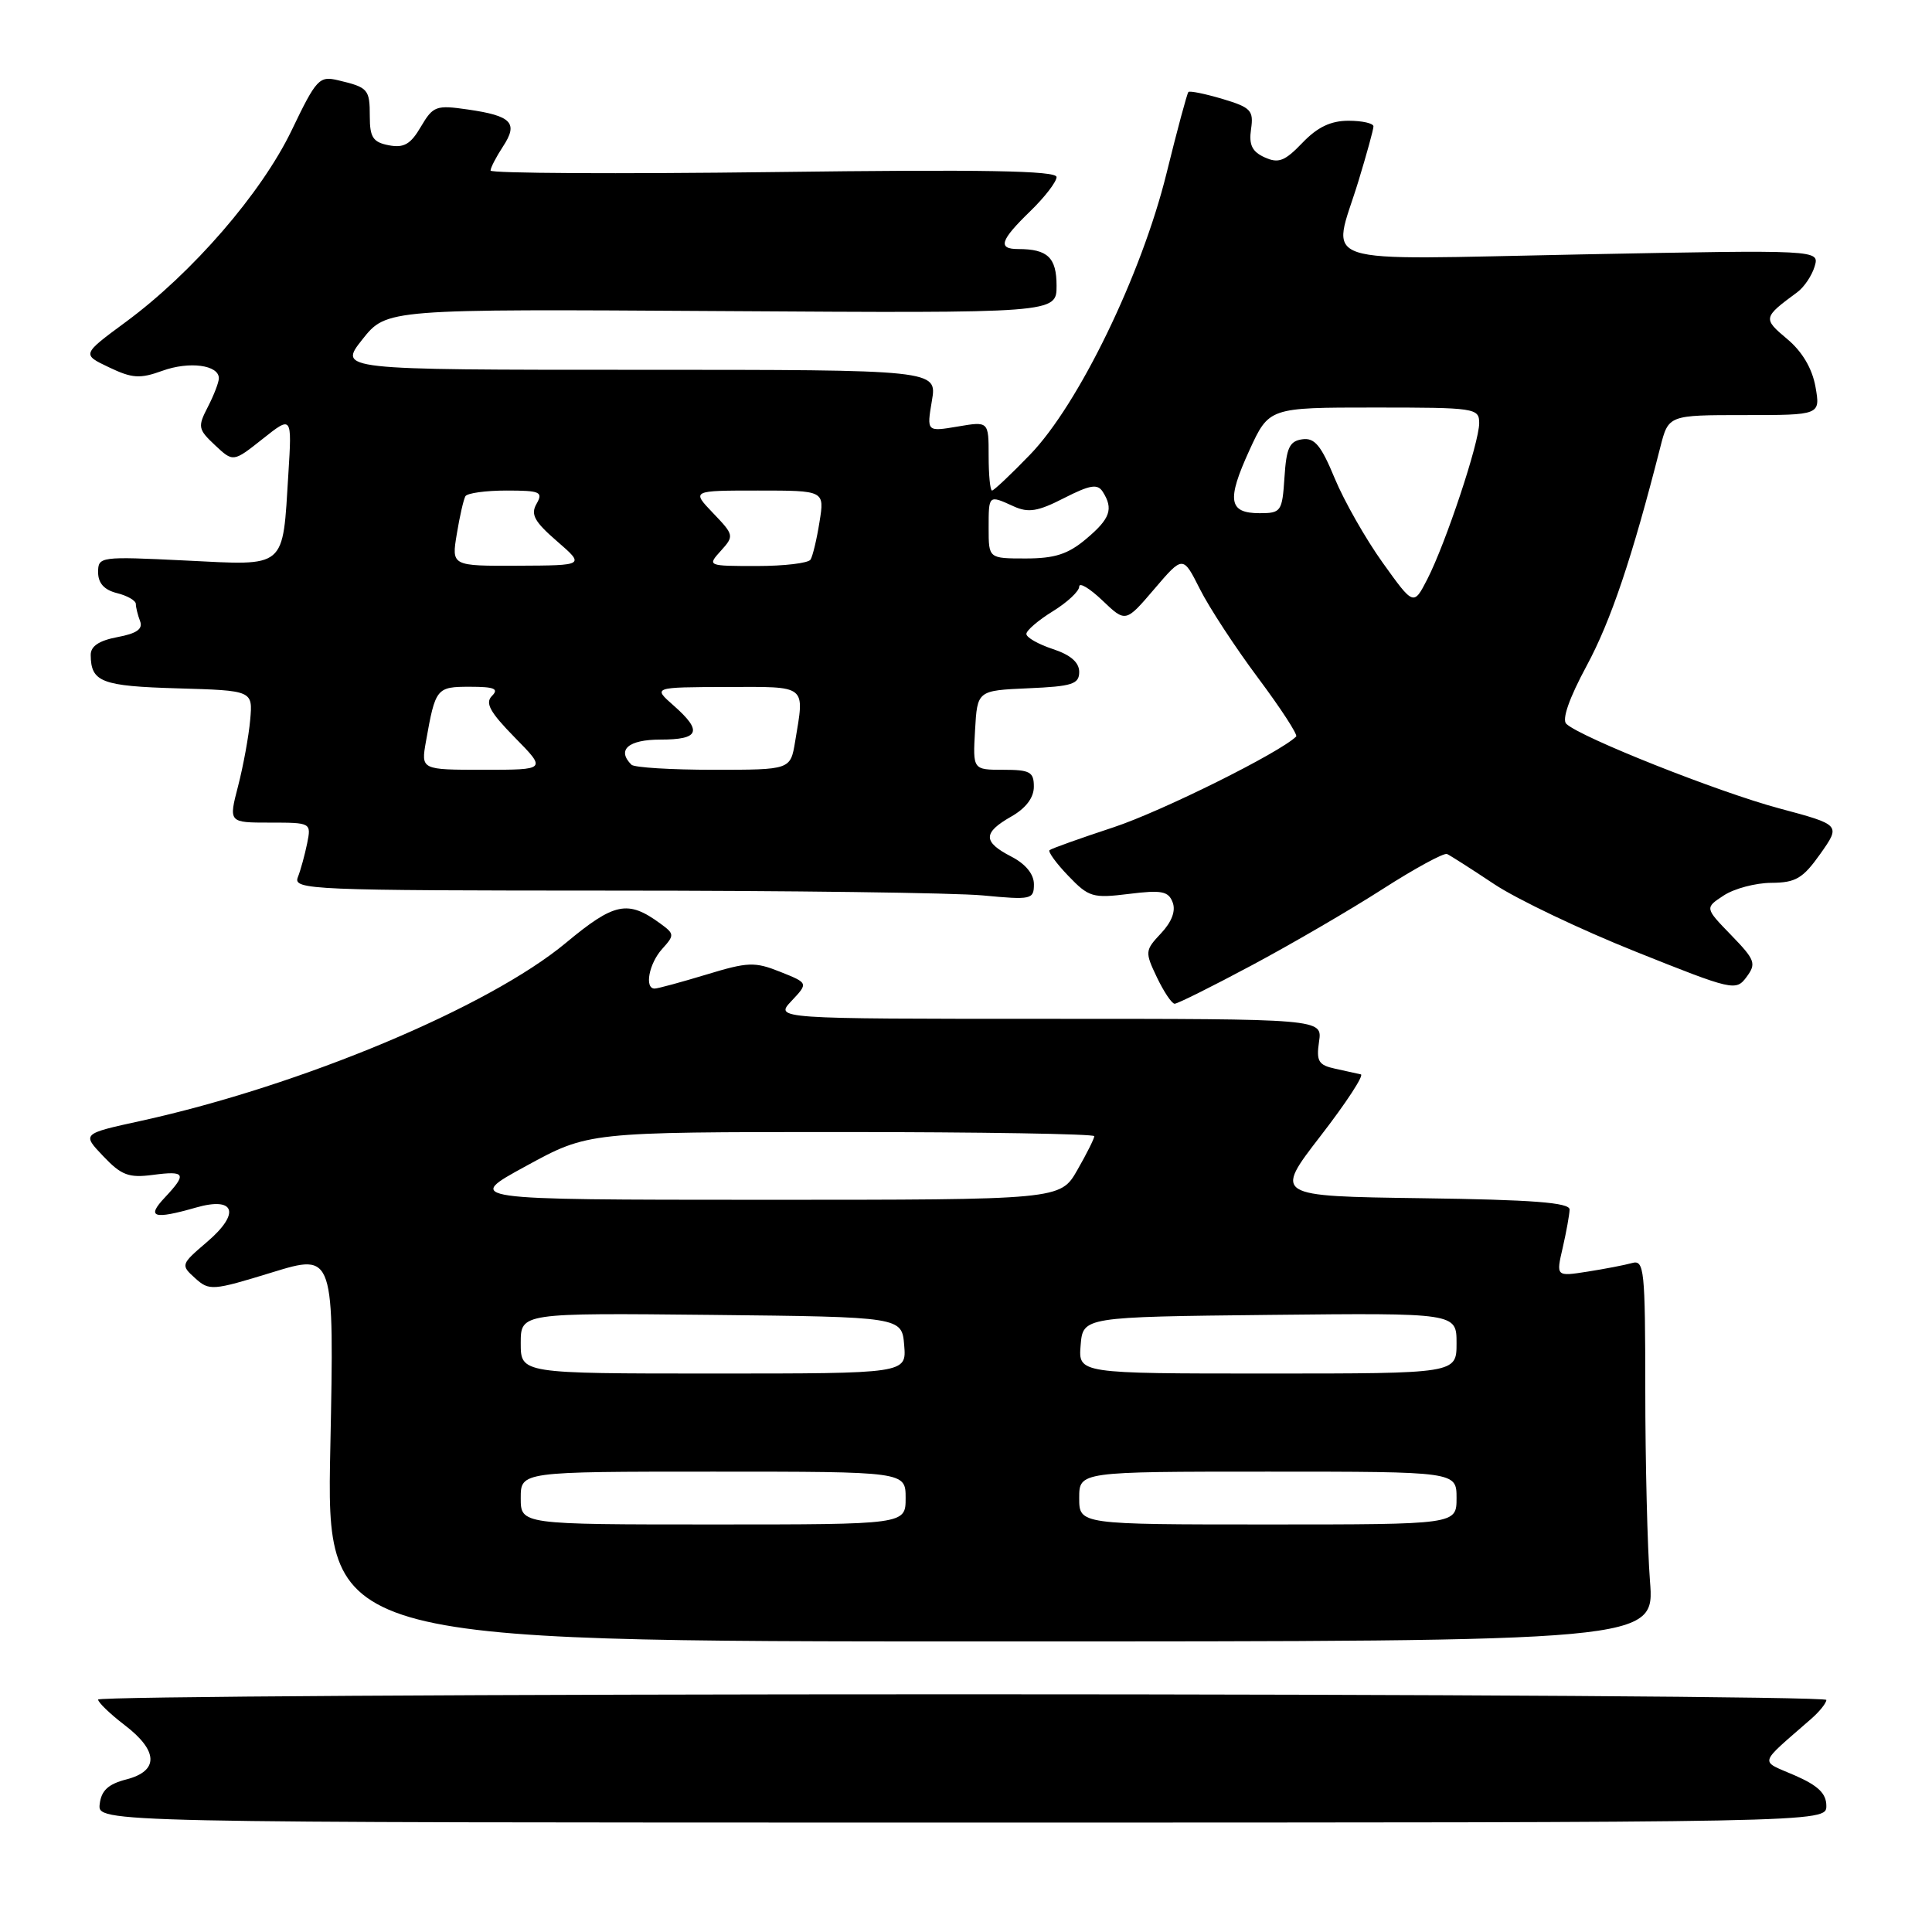 <?xml version="1.0" encoding="UTF-8" standalone="no"?>
<!DOCTYPE svg PUBLIC "-//W3C//DTD SVG 1.1//EN" "http://www.w3.org/Graphics/SVG/1.1/DTD/svg11.dtd" >
<svg xmlns="http://www.w3.org/2000/svg" xmlns:xlink="http://www.w3.org/1999/xlink" version="1.1" viewBox="0 0 256 256">
 <g >
 <path fill="currentColor"
d=" M 242.00 239.29 C 242.00 237.65 240.92 236.60 237.80 235.24 C 233.11 233.20 232.88 233.98 240.00 227.75 C 241.10 226.79 242.00 225.66 242.00 225.25 C 242.00 224.84 190.48 224.50 127.50 224.50 C 64.53 224.50 13.00 224.81 13.00 225.20 C 13.00 225.58 14.58 227.10 16.50 228.57 C 20.99 231.99 21.08 234.66 16.75 235.78 C 14.34 236.40 13.42 237.25 13.21 239.06 C 12.92 241.50 12.92 241.50 127.46 241.50 C 242.00 241.50 242.00 241.50 242.00 239.29 Z  M 218.63 209.50 C 218.29 205.10 218.01 193.71 218.01 184.18 C 218.00 168.17 217.87 166.90 216.25 167.36 C 215.29 167.63 212.63 168.14 210.34 168.50 C 206.18 169.15 206.18 169.15 207.07 165.32 C 207.55 163.22 207.96 160.95 207.98 160.27 C 207.99 159.35 203.10 158.97 188.41 158.77 C 168.82 158.50 168.82 158.50 174.98 150.52 C 178.37 146.14 180.77 142.46 180.32 142.36 C 179.87 142.26 178.34 141.92 176.92 141.61 C 174.70 141.13 174.40 140.62 174.78 138.02 C 175.23 135.00 175.23 135.00 138.94 135.00 C 102.65 135.00 102.65 135.00 104.88 132.63 C 107.11 130.26 107.11 130.26 103.38 128.77 C 100.00 127.42 99.10 127.46 93.58 129.14 C 90.24 130.15 87.16 130.99 86.75 130.99 C 85.36 131.01 85.99 127.67 87.74 125.74 C 89.39 123.91 89.38 123.75 87.49 122.37 C 83.19 119.22 81.41 119.59 74.99 124.93 C 64.75 133.45 39.93 143.85 18.68 148.52 C 10.85 150.23 10.85 150.23 13.68 153.20 C 16.08 155.73 17.06 156.10 20.25 155.68 C 24.59 155.11 24.80 155.52 21.83 158.69 C 19.36 161.31 20.34 161.62 25.96 160.01 C 31.15 158.52 31.89 160.75 27.45 164.55 C 23.95 167.54 23.92 167.62 25.85 169.36 C 27.73 171.06 28.14 171.03 36.05 168.60 C 44.29 166.07 44.29 166.07 43.77 191.79 C 43.24 217.50 43.24 217.50 131.25 217.50 C 219.26 217.50 219.26 217.50 218.63 209.50 Z  M 165.88 127.90 C 171.12 125.10 178.92 120.56 183.20 117.81 C 187.47 115.07 191.32 112.98 191.74 113.16 C 192.16 113.35 194.97 115.14 198.00 117.16 C 201.03 119.17 209.46 123.19 216.74 126.10 C 229.64 131.26 230.02 131.35 231.43 129.45 C 232.75 127.67 232.56 127.18 229.38 123.90 C 225.89 120.30 225.89 120.30 228.41 118.65 C 229.80 117.74 232.63 116.99 234.71 116.98 C 237.95 116.96 238.89 116.40 241.21 113.13 C 243.91 109.30 243.91 109.30 235.74 107.11 C 227.67 104.95 209.40 97.69 207.54 95.91 C 206.94 95.33 207.94 92.48 210.24 88.22 C 213.45 82.27 216.27 73.90 220.00 59.25 C 221.08 55.00 221.08 55.00 231.15 55.00 C 241.22 55.00 241.22 55.00 240.56 51.25 C 240.12 48.82 238.81 46.59 236.81 44.92 C 233.57 42.20 233.60 42.07 238.15 38.72 C 239.06 38.05 240.09 36.51 240.45 35.30 C 241.10 33.10 241.10 33.10 209.55 33.71 C 173.34 34.41 176.50 35.45 180.00 24.00 C 181.09 20.42 181.99 17.16 181.99 16.75 C 182.00 16.34 180.51 16.00 178.69 16.00 C 176.33 16.00 174.57 16.84 172.57 18.93 C 170.23 21.37 169.40 21.68 167.57 20.85 C 165.90 20.09 165.47 19.19 165.77 17.11 C 166.13 14.64 165.76 14.24 161.99 13.11 C 159.69 12.43 157.66 12.01 157.47 12.19 C 157.29 12.38 155.98 17.25 154.56 23.01 C 151.25 36.41 142.91 53.61 136.48 60.25 C 133.96 62.86 131.69 65.00 131.45 65.00 C 131.20 65.00 131.00 62.94 131.00 60.41 C 131.00 55.82 131.00 55.82 126.89 56.52 C 122.79 57.21 122.79 57.21 123.48 53.11 C 124.18 49.00 124.18 49.00 84.50 49.00 C 44.83 49.00 44.83 49.00 48.02 44.97 C 51.22 40.94 51.22 40.94 95.61 41.22 C 140.00 41.50 140.00 41.50 140.00 37.86 C 140.00 34.13 138.82 33.00 134.92 33.00 C 132.16 33.00 132.53 31.85 136.50 28.00 C 138.43 26.13 140.00 24.09 140.00 23.46 C 140.00 22.61 130.30 22.44 102.50 22.80 C 81.88 23.06 65.00 22.97 65.00 22.60 C 65.00 22.23 65.74 20.80 66.65 19.41 C 68.70 16.29 67.81 15.35 62.00 14.51 C 57.78 13.90 57.39 14.04 55.77 16.79 C 54.41 19.12 53.52 19.63 51.52 19.25 C 49.43 18.85 49.00 18.20 49.00 15.44 C 49.00 11.82 48.79 11.58 44.82 10.64 C 42.30 10.04 41.93 10.43 38.64 17.28 C 34.64 25.59 25.50 36.15 16.67 42.66 C 10.84 46.96 10.84 46.96 14.44 48.67 C 17.52 50.14 18.54 50.21 21.52 49.13 C 25.09 47.84 29.00 48.36 29.00 50.12 C 29.00 50.66 28.34 52.37 27.54 53.92 C 26.18 56.55 26.24 56.88 28.49 58.99 C 30.90 61.25 30.90 61.25 34.80 58.16 C 38.69 55.07 38.69 55.07 38.21 62.79 C 37.42 75.50 38.08 74.94 24.55 74.27 C 13.25 73.72 13.00 73.75 13.00 75.83 C 13.00 77.27 13.81 78.17 15.50 78.59 C 16.87 78.93 18.00 79.58 18.00 80.03 C 18.00 80.47 18.25 81.49 18.56 82.30 C 18.96 83.35 18.12 83.94 15.56 84.42 C 13.12 84.88 12.00 85.63 12.02 86.80 C 12.05 90.38 13.45 90.92 23.54 91.21 C 33.50 91.50 33.50 91.50 33.15 95.40 C 32.96 97.54 32.24 101.48 31.55 104.15 C 30.29 109.00 30.29 109.00 35.77 109.00 C 41.22 109.00 41.25 109.02 40.70 111.75 C 40.39 113.26 39.84 115.29 39.46 116.25 C 38.82 117.90 41.21 118.00 81.14 118.01 C 104.44 118.01 126.54 118.30 130.25 118.65 C 136.66 119.26 137.00 119.18 137.00 117.17 C 137.00 115.83 135.90 114.48 134.00 113.50 C 130.22 111.55 130.22 110.35 133.99 108.20 C 135.92 107.11 136.99 105.70 136.99 104.25 C 137.00 102.29 136.49 102.00 132.95 102.00 C 128.90 102.00 128.90 102.00 129.20 96.75 C 129.50 91.50 129.50 91.50 136.25 91.20 C 142.08 90.95 143.00 90.65 143.00 89.03 C 143.00 87.77 141.85 86.77 139.50 86.00 C 137.57 85.36 136.00 84.47 136.00 84.00 C 136.00 83.54 137.57 82.19 139.50 81.00 C 141.43 79.81 143.00 78.34 143.00 77.73 C 143.00 77.12 144.38 77.95 146.07 79.56 C 149.15 82.50 149.15 82.50 152.95 78.05 C 156.75 73.60 156.75 73.60 158.99 78.05 C 160.22 80.50 163.69 85.80 166.70 89.83 C 169.71 93.86 171.98 97.35 171.75 97.59 C 169.61 99.72 153.94 107.51 147.55 109.62 C 143.12 111.08 139.31 112.44 139.07 112.65 C 138.84 112.85 139.95 114.39 141.55 116.05 C 144.27 118.89 144.79 119.04 149.58 118.45 C 153.91 117.91 154.82 118.08 155.38 119.56 C 155.82 120.69 155.27 122.15 153.85 123.66 C 151.71 125.94 151.69 126.13 153.30 129.51 C 154.22 131.43 155.27 133.00 155.65 133.00 C 156.03 133.00 160.63 130.71 165.88 127.90 Z  M 69.00 198.50 C 69.00 195.00 69.00 195.00 94.50 195.00 C 120.00 195.00 120.00 195.00 120.00 198.50 C 120.00 202.00 120.00 202.00 94.50 202.00 C 69.00 202.00 69.00 202.00 69.00 198.50 Z  M 143.00 198.50 C 143.00 195.00 143.00 195.00 168.00 195.00 C 193.00 195.00 193.00 195.00 193.00 198.50 C 193.00 202.00 193.00 202.00 168.00 202.00 C 143.00 202.00 143.00 202.00 143.00 198.50 Z  M 69.00 177.98 C 69.00 173.97 69.00 173.97 94.25 174.23 C 119.50 174.50 119.50 174.50 119.81 178.25 C 120.12 182.00 120.12 182.00 94.56 182.00 C 69.00 182.00 69.00 182.00 69.00 177.98 Z  M 143.19 178.25 C 143.50 174.50 143.50 174.50 168.25 174.23 C 193.00 173.97 193.00 173.97 193.00 177.98 C 193.00 182.00 193.00 182.00 167.94 182.00 C 142.88 182.00 142.88 182.00 143.19 178.25 Z  M 69.73 154.49 C 77.95 150.00 77.95 150.00 111.48 150.00 C 129.91 150.00 145.00 150.25 145.00 150.55 C 145.00 150.86 143.99 152.88 142.75 155.04 C 140.50 158.98 140.50 158.98 101.00 158.98 C 61.50 158.97 61.50 158.97 69.73 154.49 Z  M 56.44 98.25 C 57.70 91.16 57.83 91.00 62.27 91.00 C 65.49 91.00 66.14 91.26 65.19 92.21 C 64.25 93.15 64.91 94.35 68.20 97.71 C 72.42 102.00 72.42 102.00 64.10 102.00 C 55.78 102.00 55.78 102.00 56.44 98.25 Z  M 83.67 101.33 C 81.69 99.36 83.25 98.00 87.50 98.00 C 92.69 98.00 93.12 96.89 89.25 93.48 C 86.50 91.06 86.50 91.06 96.25 91.03 C 107.06 91.00 106.62 90.65 105.36 98.25 C 104.74 102.00 104.74 102.00 94.54 102.00 C 88.92 102.00 84.03 101.70 83.67 101.33 Z  M 183.22 74.57 C 180.97 71.43 178.11 66.40 176.86 63.39 C 175.05 59.01 174.19 57.97 172.55 58.21 C 170.86 58.45 170.45 59.35 170.20 63.25 C 169.90 67.78 169.76 68.00 166.91 68.00 C 162.80 68.00 162.52 66.30 165.54 59.69 C 168.15 54.00 168.15 54.00 182.07 54.00 C 195.50 54.00 196.00 54.07 196.00 56.07 C 196.00 58.66 191.57 71.98 189.13 76.74 C 187.31 80.28 187.31 80.28 183.22 74.57 Z  M 60.53 70.75 C 60.91 68.41 61.43 66.16 61.67 65.75 C 61.92 65.34 64.36 65.00 67.11 65.00 C 71.58 65.00 71.99 65.18 71.10 66.75 C 70.28 68.16 70.81 69.12 73.80 71.71 C 77.50 74.92 77.50 74.92 68.66 74.96 C 59.82 75.00 59.82 75.00 60.53 70.75 Z  M 95.52 72.98 C 97.29 71.02 97.27 70.89 94.48 67.98 C 91.63 65.00 91.63 65.00 100.44 65.00 C 109.26 65.00 109.26 65.00 108.59 69.15 C 108.23 71.44 107.69 73.69 107.40 74.15 C 107.12 74.62 103.91 75.00 100.29 75.00 C 93.73 75.00 93.70 74.99 95.52 72.98 Z  M 131.00 70.00 C 131.00 65.54 130.97 65.57 134.31 67.09 C 136.26 67.98 137.52 67.78 140.99 66.00 C 144.45 64.24 145.43 64.08 146.12 65.16 C 147.57 67.44 147.11 68.73 143.92 71.41 C 141.53 73.43 139.76 74.00 135.92 74.00 C 131.00 74.00 131.00 74.00 131.00 70.00 Z "/>
</g>
</svg>
